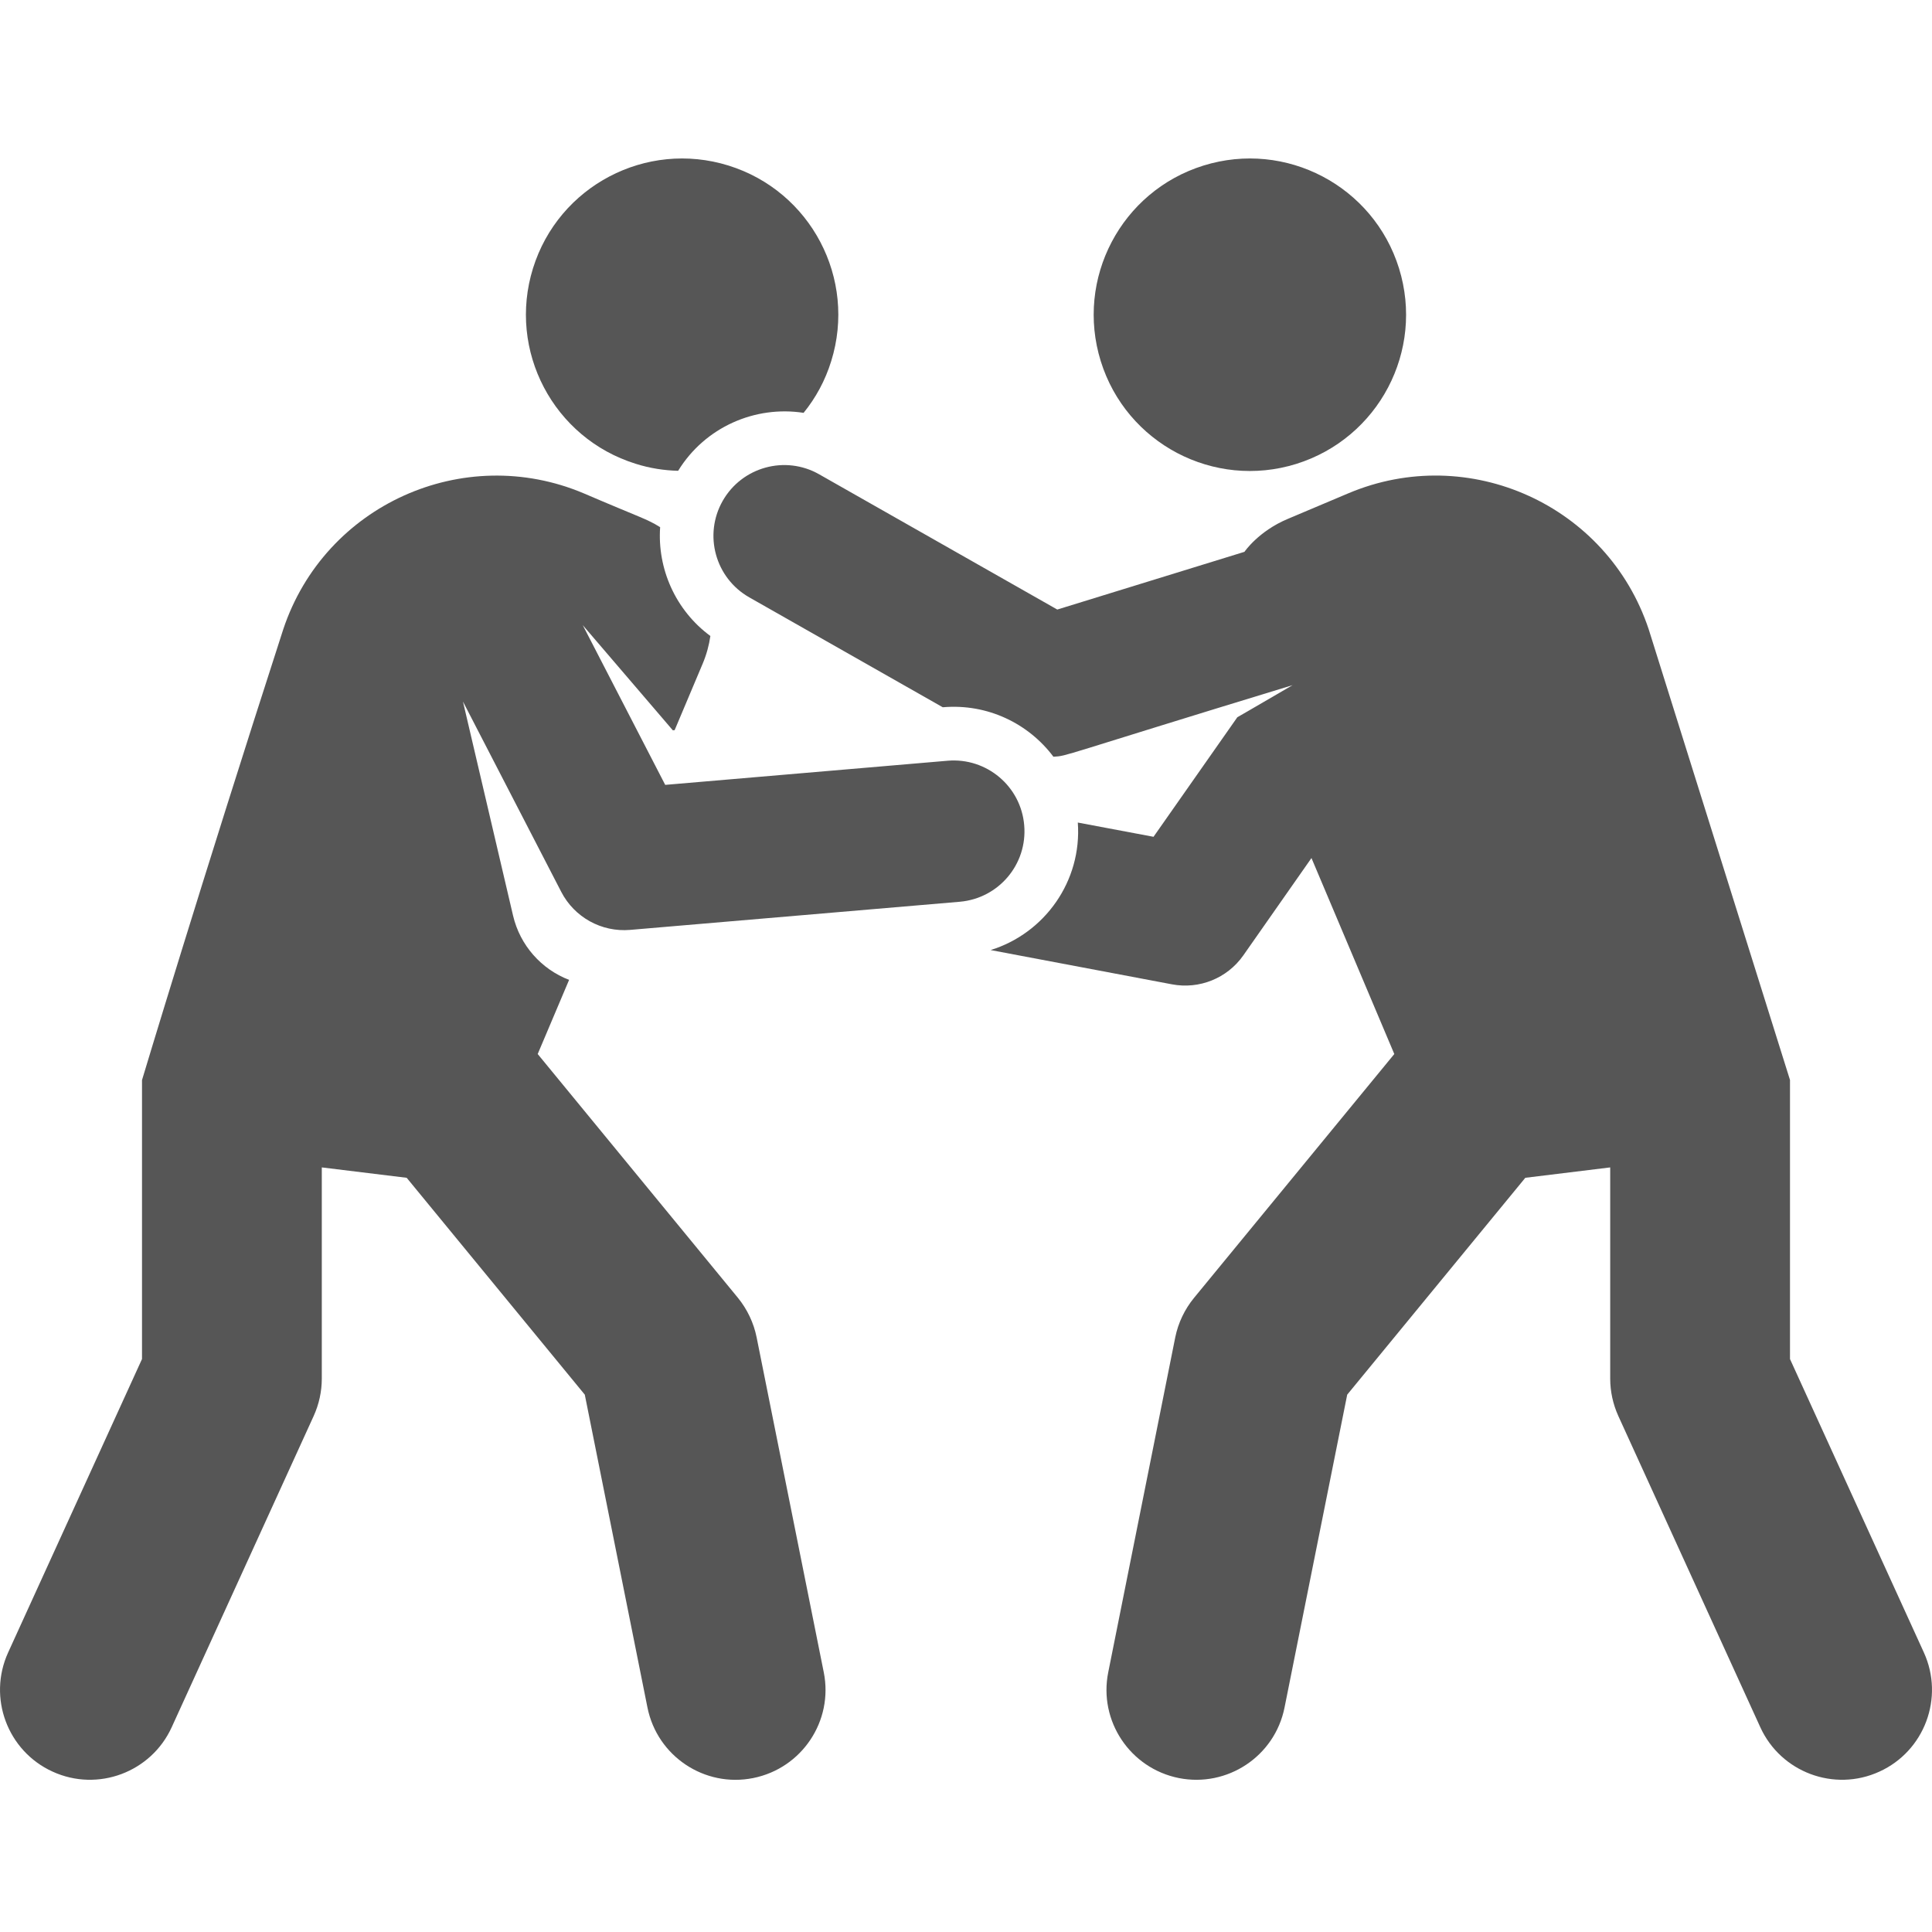 <svg width="16" height="16" viewBox="0 0 16 16" fill="none" xmlns="http://www.w3.org/2000/svg">
<path d="M5.265 3.841C5.382 3.878 5.5 3.896 5.616 3.899C5.839 3.536 6.254 3.357 6.655 3.419C6.755 3.296 6.834 3.152 6.884 2.99C7.096 2.308 6.715 1.583 6.033 1.371C5.351 1.159 4.626 1.54 4.414 2.222C4.202 2.904 4.583 3.629 5.265 3.841Z" fill="#565656"/>
<path d="M11.586 2.222C11.374 1.54 10.649 1.159 9.967 1.371C9.285 1.583 8.904 2.308 9.116 2.991C9.328 3.673 10.053 4.054 10.735 3.842C11.417 3.629 11.798 2.905 11.586 2.222Z" fill="#565656"/>
<path d="M15.933 13.686L14.824 11.255V8.944L13.654 5.212C13.312 4.183 12.164 3.663 11.165 4.086L10.668 4.296C10.422 4.398 10.306 4.57 10.306 4.57L8.756 5.048L6.784 3.928C6.503 3.768 6.145 3.867 5.985 4.148C5.825 4.43 5.924 4.787 6.205 4.947L7.807 5.857L7.811 5.857C8.179 5.826 8.518 5.992 8.724 6.267C8.848 6.259 8.742 6.273 10.705 5.674L10.344 5.884L10.247 5.94L9.553 6.93L8.926 6.812C8.961 7.297 8.652 7.729 8.204 7.868L9.707 8.152C9.931 8.194 10.162 8.103 10.296 7.913L10.861 7.106L11.547 8.729L9.888 10.749C9.811 10.843 9.757 10.956 9.733 11.075L9.178 13.849C9.097 14.252 9.359 14.644 9.762 14.725C10.163 14.805 10.557 14.546 10.638 14.141L11.157 11.55L12.632 9.754L13.335 9.668V11.417C13.335 11.523 13.358 11.629 13.402 11.726L14.578 14.304C14.748 14.677 15.19 14.843 15.564 14.672C15.938 14.502 16.103 14.06 15.933 13.686Z" fill="#565656"/>
<path d="M5.218 7.701L7.948 7.468C8.271 7.44 8.51 7.157 8.482 6.834C8.455 6.512 8.171 6.273 7.849 6.3L5.509 6.5L4.826 5.177L5.572 6.048L5.587 6.047L5.819 5.497C5.851 5.421 5.872 5.344 5.883 5.267C5.594 5.054 5.443 4.71 5.467 4.366C5.356 4.296 5.305 4.288 4.835 4.086C3.837 3.664 2.689 4.182 2.346 5.211C1.665 7.316 1.176 8.945 1.176 8.945V11.255L0.067 13.686C-0.103 14.06 0.062 14.502 0.436 14.672C0.81 14.843 1.252 14.677 1.422 14.304L2.598 11.726C2.642 11.629 2.665 11.523 2.665 11.417V9.668L3.368 9.754L4.843 11.55L5.362 14.141C5.443 14.545 5.836 14.806 6.238 14.725C6.641 14.644 6.903 14.252 6.822 13.849L6.266 11.075C6.242 10.956 6.189 10.844 6.112 10.749L4.453 8.729L4.713 8.115C4.484 8.027 4.307 7.83 4.249 7.583L3.834 5.81L4.648 7.386C4.757 7.597 4.982 7.721 5.218 7.701Z" fill="#565656"/>
</svg>
